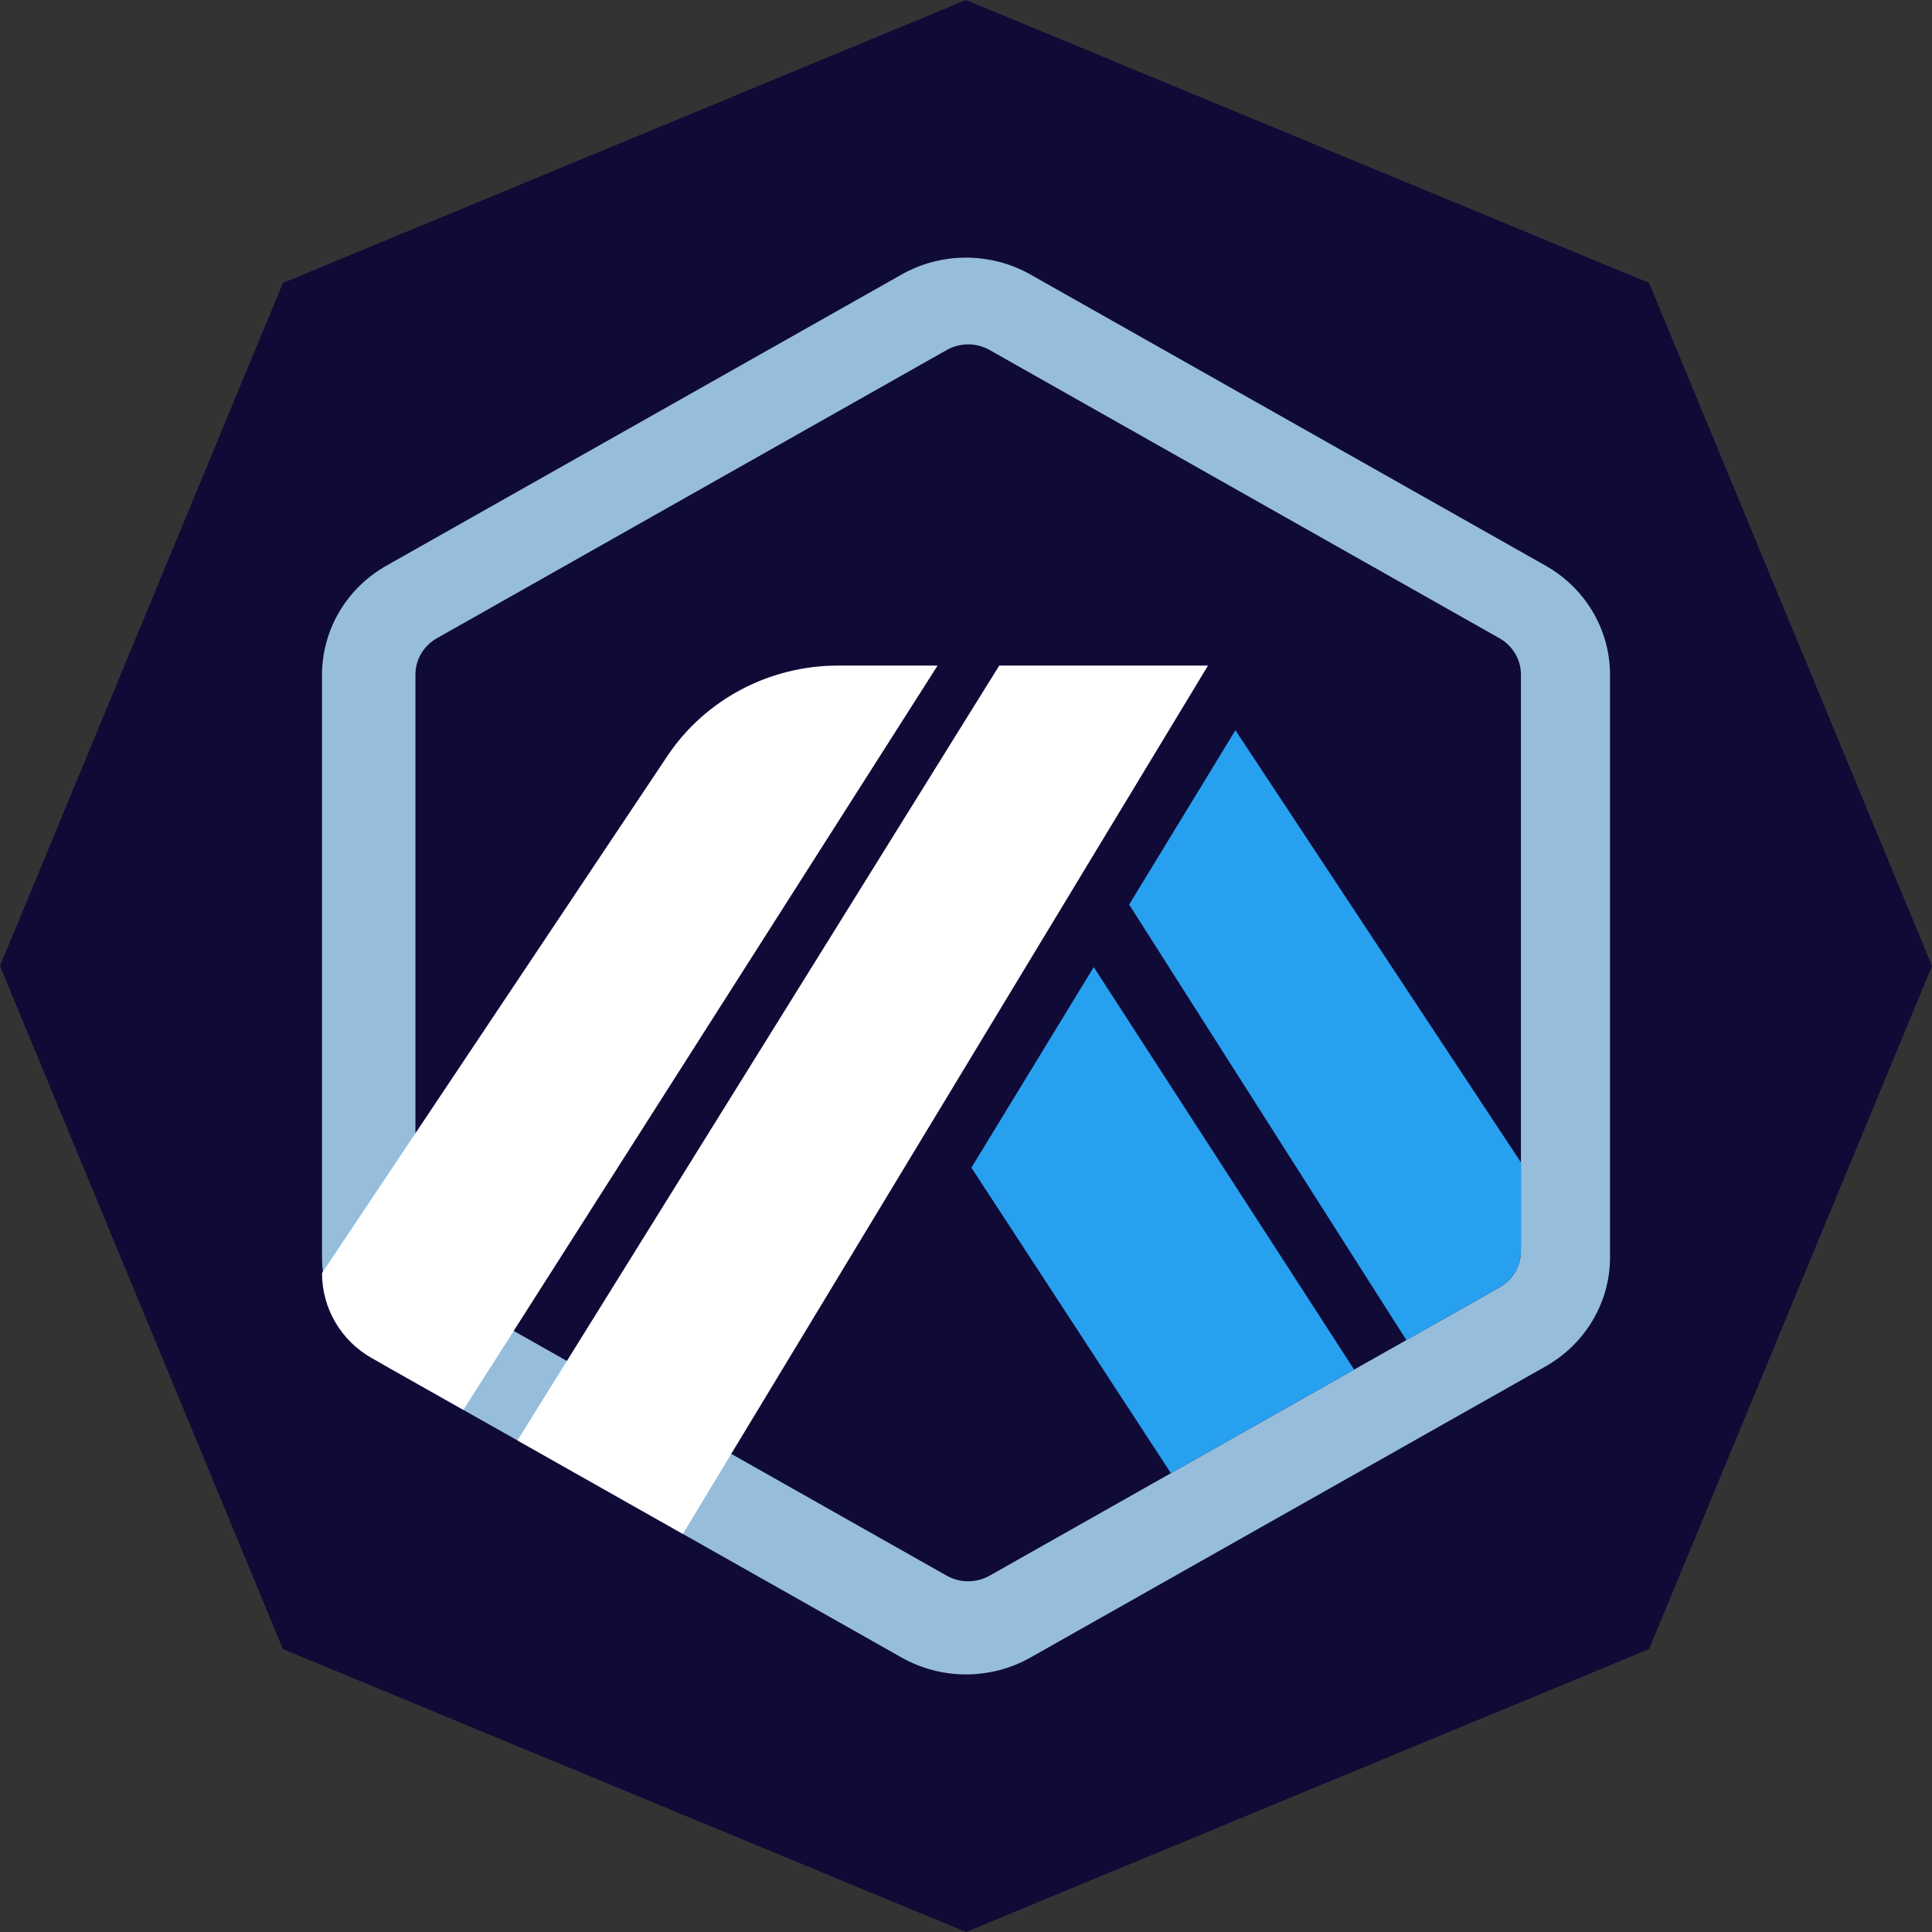 <svg width="34" height="34" viewBox="0 0 34 34" fill="none" xmlns="http://www.w3.org/2000/svg">
<rect x="0" y="0" width="34" height="34" fill="#333333" stroke="none"/>
<g id="Avatar" clip-path="url(#clip0_323_123)">
<path id="Polygon" d="M17 0L29.021 4.979L34 17L29.021 29.021L17 34L4.979 29.021L0 17L4.979 4.979L17 0Z" fill="#100A37"/>
<path id="Vector" d="M15.867 4.831C16.568 4.435 17.432 4.435 18.134 4.831L27.2 9.955C27.902 10.351 28.334 11.084 28.334 11.876V22.125C28.334 22.917 27.902 23.649 27.2 24.046L18.134 29.17C17.432 29.566 16.568 29.566 15.867 29.17L6.8 24.046C6.099 23.649 5.667 22.917 5.667 22.125V11.876C5.667 11.084 6.099 10.351 6.8 9.955L15.867 4.831Z" fill="#96BEDC"/>
<path id="Vector_2" d="M16.66 6.16C16.894 6.027 17.182 6.027 17.416 6.16L26.388 11.232C26.622 11.364 26.766 11.608 26.766 11.872V22.017C26.766 22.281 26.622 22.525 26.388 22.657L17.416 27.729C17.182 27.861 16.894 27.861 16.66 27.729L7.688 22.657C7.455 22.525 7.311 22.281 7.311 22.017V11.872C7.311 11.608 7.455 11.364 7.688 11.232L16.66 6.16Z" fill="#100A37"/>
<path id="Vector_3" d="M8.155 24.811L6.537 23.897C6 23.593 5.667 23.023 5.667 22.405L11.745 13.304C12.407 12.312 13.537 11.713 14.749 11.713H16.5L8.155 24.811Z" fill="white"/>
<path id="Vector_4" d="M12.017 26.994L9.107 25.349L17.585 11.713H21.259L12.017 26.994Z" fill="white"/>
<path id="Vector_5" fill-rule="evenodd" clip-rule="evenodd" d="M23.831 24.103L20.606 25.926L17.095 20.549L19.248 17.019L23.831 24.103ZM26.766 20.456V22.017C26.766 22.281 26.622 22.525 26.388 22.657L24.75 23.584L19.871 15.919L21.741 12.851L26.766 20.456Z" fill="#28A0F0"/>
</g>
<defs>
<clipPath id="clip0_323_123">
<rect width="34" height="34" fill="white"/>
</clipPath>
</defs>
</svg>
